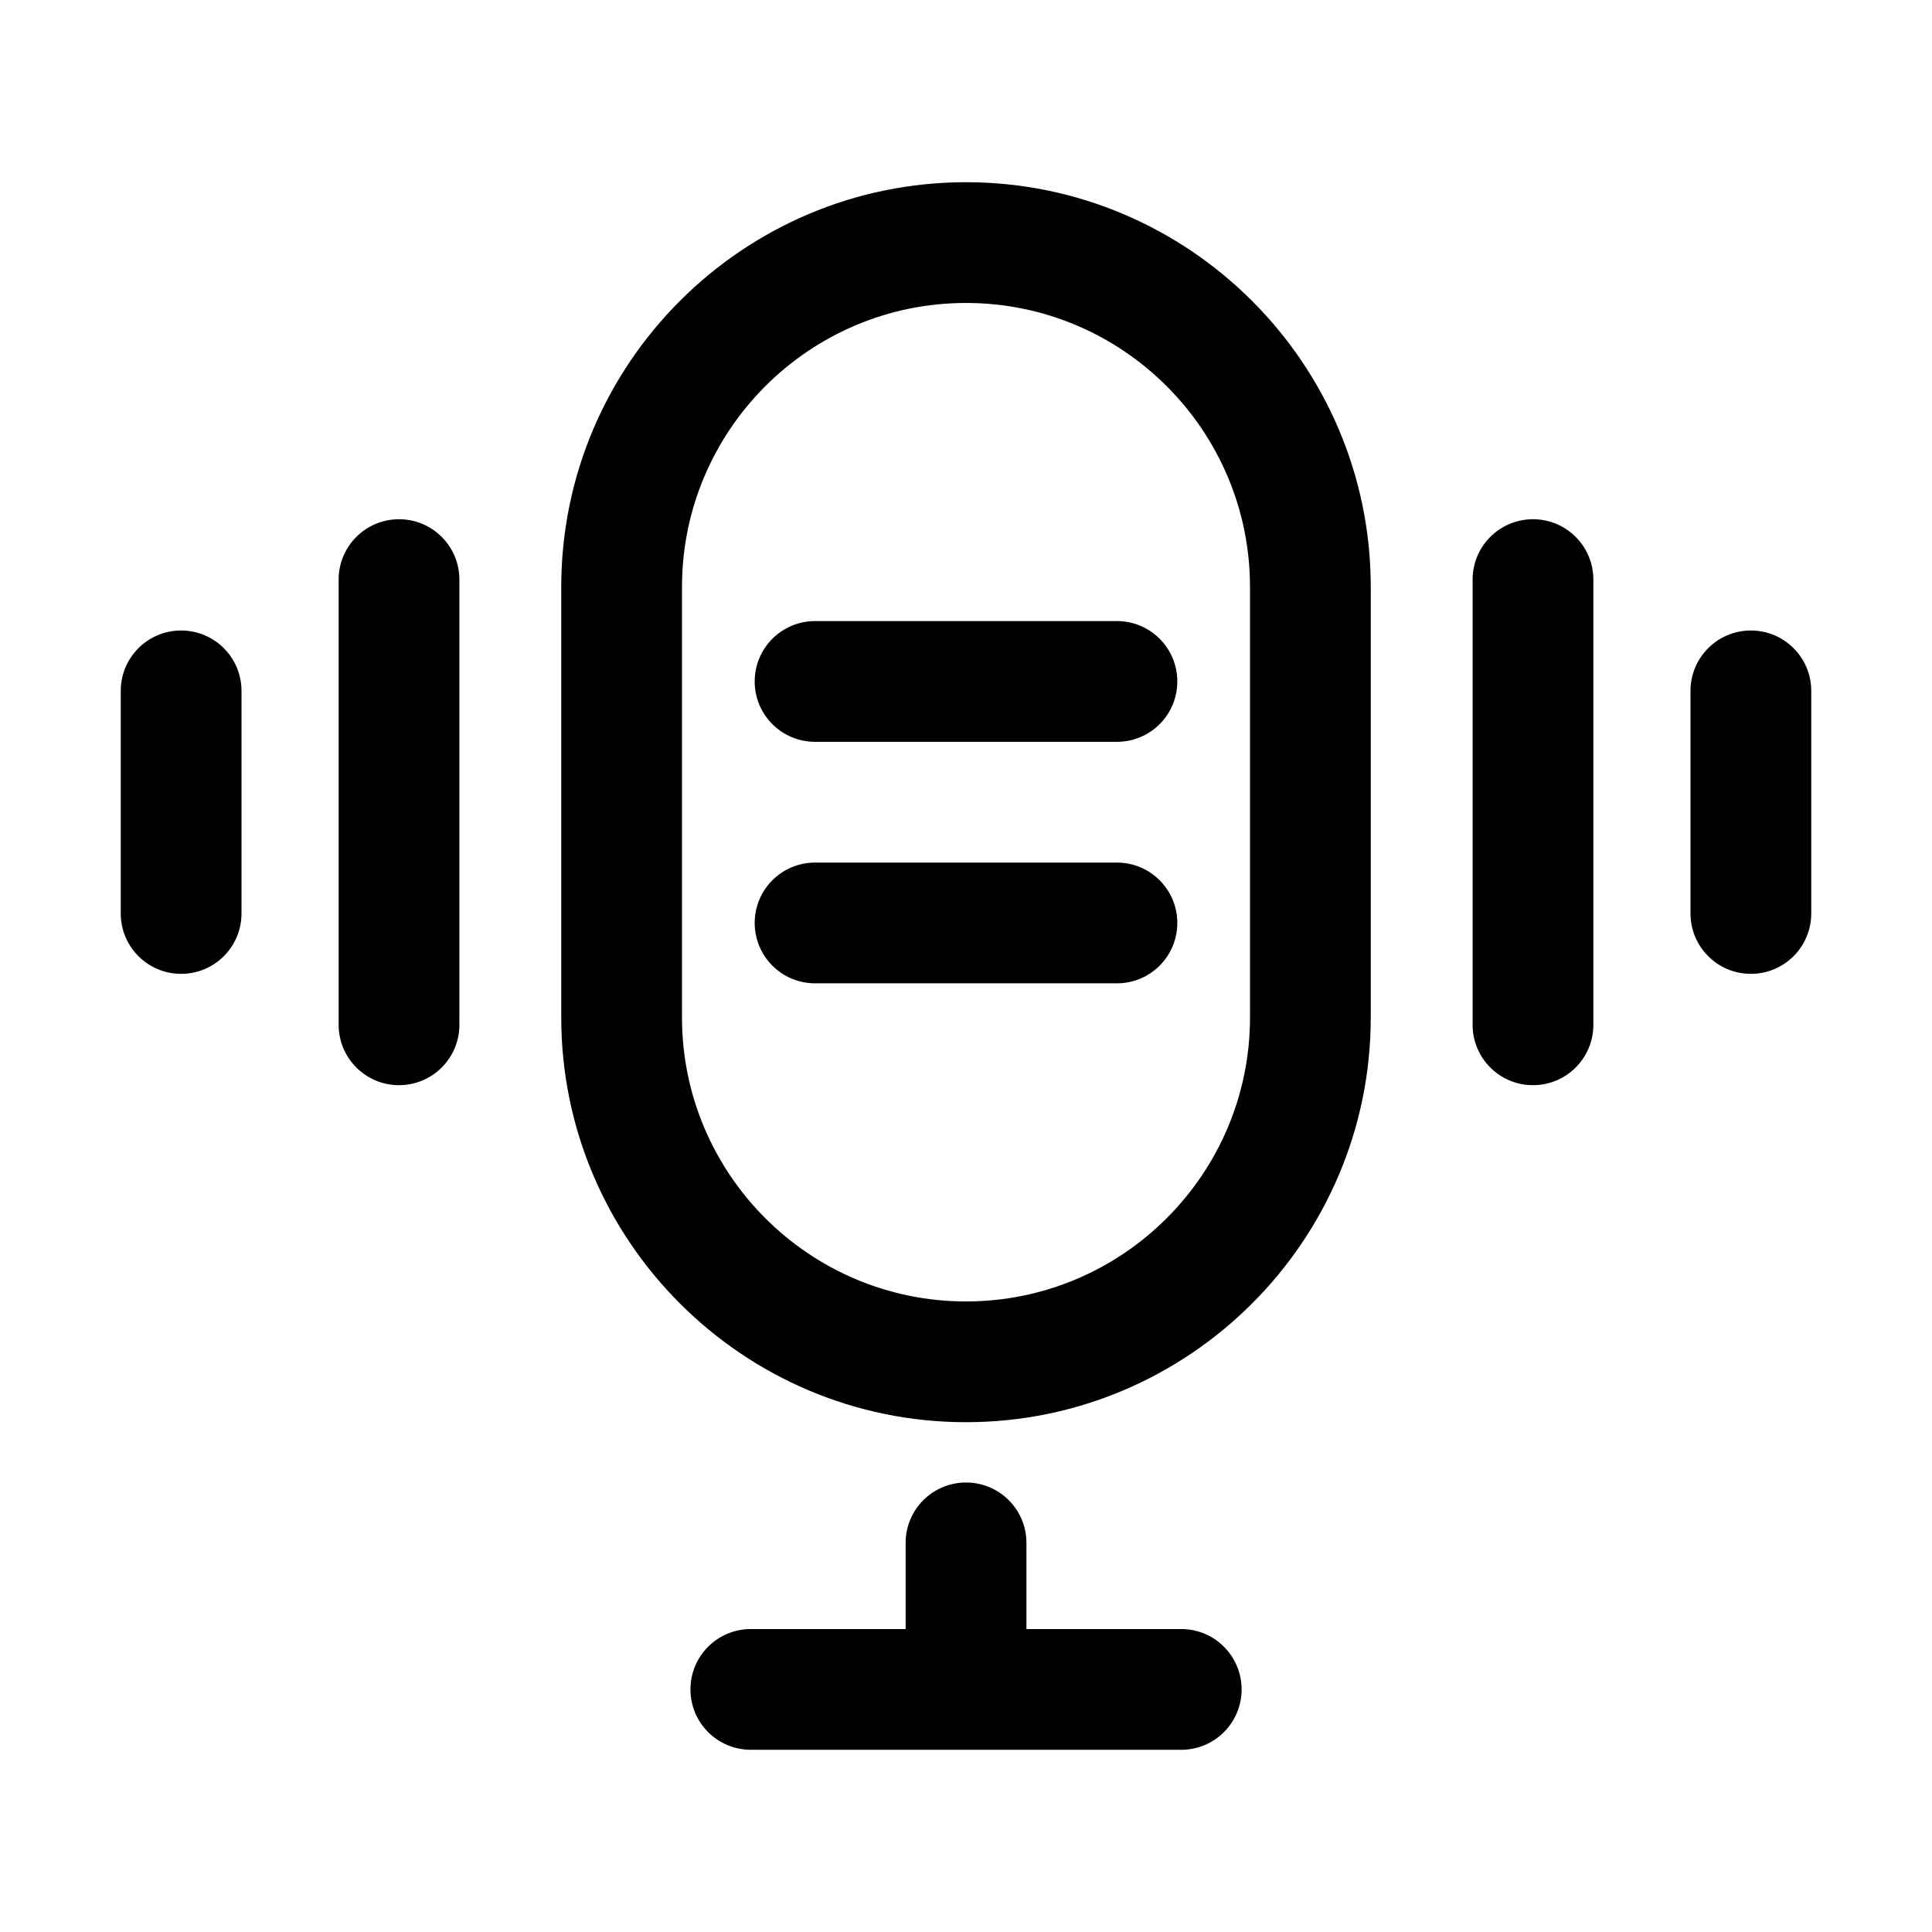 <svg id="layer_1" enable-background="new 0 0 32 32" viewBox="0 0 32 32" xmlns="http://www.w3.org/2000/svg"><path d="m5.609 9.6v7.374c0 .552.447 1 1 1s1-.448 1-1v-7.374c0-.552-.447-1-1-1s-1 .448-1 1z"/><path d="m3 16.13c.553 0 1-.448 1-1v-3.687c0-.552-.447-1-1-1s-1 .448-1 1v3.687c0 .552.447 1 1 1z"/><path d="m29 10.443c-.553 0-1 .448-1 1v3.687c0 .552.447 1 1 1s1-.448 1-1v-3.687c0-.552-.447-1-1-1z"/><path d="m25.391 8.6c-.553 0-1 .448-1 1v7.374c0 .552.447 1 1 1s1-.448 1-1v-7.374c0-.552-.447-1-1-1z"/><path d="m22.704 16.852v-7.13c0-3.696-3.008-6.704-6.704-6.704s-6.704 3.007-6.704 6.704v7.13c0 3.696 3.008 6.704 6.704 6.704s6.704-3.007 6.704-6.704zm-2 0c0 2.594-2.11 4.704-4.704 4.704s-4.704-2.11-4.704-4.704v-7.13c0-2.594 2.11-4.704 4.704-4.704s4.704 2.11 4.704 4.704z"/><path d="m16 24.555c-.553 0-1 .448-1 1v1.427h-2.564c-.553 0-1 .448-1 1s.447 1 1 1h7.129c.553 0 1-.448 1-1s-.447-1-1-1h-2.564v-1.427c0-.552-.447-1-1-1z"/><path d="m18.5 14.287h-5c-.553 0-1 .448-1 1s.447 1 1 1h5c.553 0 1-.448 1-1s-.447-1-1-1z"/><path d="m18.5 10.287h-5c-.553 0-1 .448-1 1s.447 1 1 1h5c.553 0 1-.448 1-1s-.447-1-1-1z"/></svg>